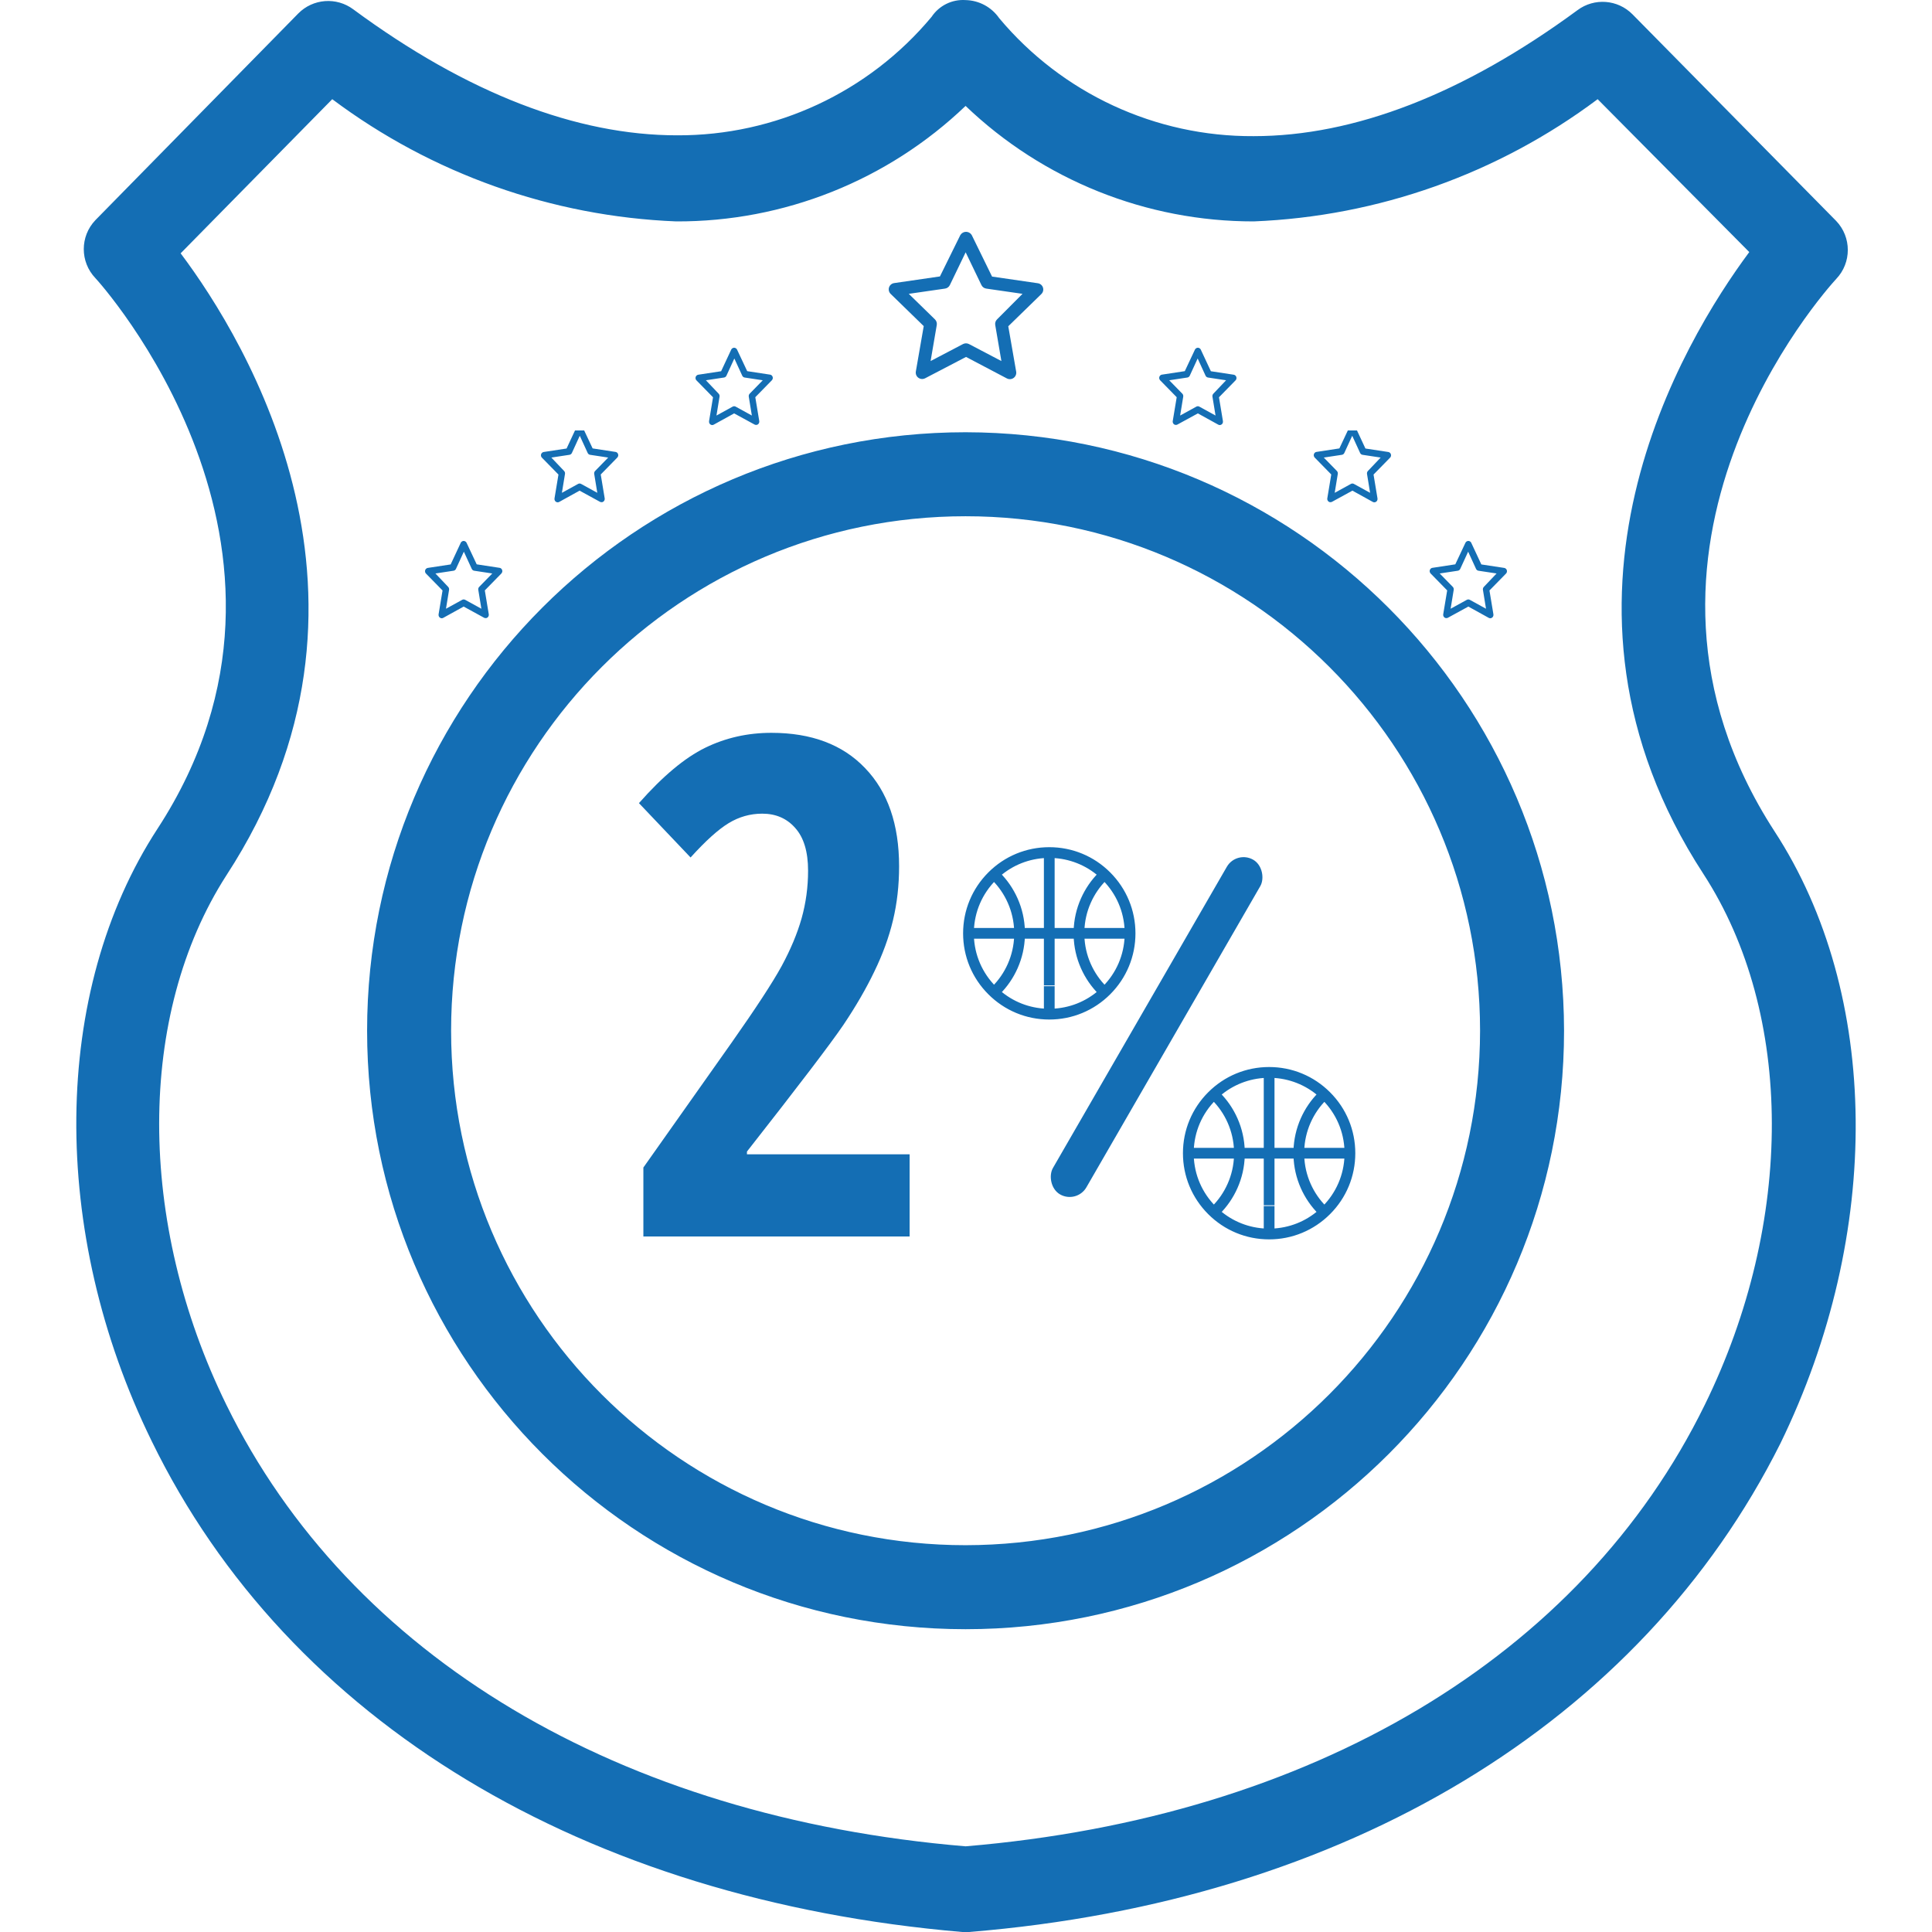 <svg width="100" height="100" viewBox="0 0 100 100" fill="none" xmlns="http://www.w3.org/2000/svg">
<g clip-path="url(#clip0)">
<path d="M91.846 43.024C82.412 28.459 94.52 15.003 95.042 14.438C95.842 13.598 95.842 12.278 95.042 11.438L84.499 0.743C83.737 -0.03 82.521 -0.123 81.651 0.526C75.738 4.873 70.086 7.047 64.891 7.047C59.809 7.077 54.978 4.837 51.717 0.939C51.321 0.367 50.674 0.019 49.978 0.004C49.278 -0.043 48.606 0.289 48.218 0.873C44.961 4.78 40.13 7.028 35.044 7.004C29.849 7.004 24.175 4.83 18.284 0.482C17.414 -0.166 16.198 -0.074 15.436 0.7L4.937 11.395C4.136 12.234 4.136 13.555 4.937 14.395C5.067 14.525 17.632 28.351 8.154 42.893C2.654 51.328 2.546 63.762 7.85 74.588C14.936 89.13 30.24 98.326 49.804 100H50.152C69.717 98.413 84.933 89.13 92.15 74.718C97.454 63.849 97.346 51.458 91.846 43.024ZM88.237 72.718C81.847 85.761 67.891 94.065 49.978 95.565C32.044 94.065 18.11 85.739 11.719 72.718C7.067 63.24 7.089 52.502 11.719 45.306C20.958 31.133 12.763 17.655 9.35 13.112L17.197 5.134C22.355 8.996 28.563 11.202 35.001 11.46C40.579 11.482 45.948 9.339 49.978 5.482C53.992 9.323 59.335 11.465 64.891 11.46C71.329 11.202 77.537 8.996 82.694 5.134L90.542 13.047C87.151 17.612 78.955 31.09 88.172 45.241C92.868 52.48 92.889 63.24 88.237 72.718Z" fill="#146EB4"/>
<path d="M53.909 14.758C53.857 14.704 53.789 14.67 53.715 14.66L51.349 14.316L50.297 12.167C50.199 12.004 49.988 11.951 49.825 12.049C49.777 12.078 49.736 12.118 49.707 12.167L48.651 14.308L46.285 14.652C46.105 14.675 45.979 14.84 46.003 15.019C46.013 15.093 46.047 15.161 46.101 15.213L47.812 16.879L47.403 19.233C47.373 19.414 47.496 19.584 47.677 19.613C47.747 19.625 47.818 19.613 47.882 19.581L50.002 18.475L52.119 19.589C52.282 19.673 52.481 19.609 52.565 19.446C52.597 19.383 52.609 19.311 52.598 19.241L52.188 16.887L53.899 15.221C54.03 15.095 54.034 14.888 53.909 14.758ZM51.607 16.531C51.53 16.607 51.495 16.715 51.513 16.822L51.832 18.688L50.154 17.808C50.057 17.758 49.943 17.758 49.846 17.808L48.168 18.688L48.487 16.822C48.505 16.715 48.47 16.607 48.393 16.531L47.038 15.209L48.913 14.938C49.021 14.923 49.114 14.856 49.163 14.758L49.982 13.059L50.8 14.758C50.849 14.856 50.942 14.923 51.05 14.938L52.925 15.209L51.607 16.531Z" fill="#146EB4"/>
<path d="M49.978 80.479H49.979C64.957 80.467 77.095 68.328 77.108 53.35V53.35C77.108 38.367 64.961 26.221 49.978 26.221C34.995 26.221 22.849 38.367 22.849 53.35C22.849 68.333 34.995 80.479 49.978 80.479ZM19.501 53.35C19.501 36.518 33.146 22.873 49.978 22.873C66.8 22.897 80.432 36.528 80.455 53.351C80.455 70.182 66.81 83.827 49.978 83.827C33.147 83.827 19.501 70.182 19.501 53.35Z" fill="#146EB4" stroke="#146EB4"/>
<g clip-path="url(#clip1)">
<path d="M71.954 23.446C71.928 23.418 71.894 23.4 71.858 23.395L70.674 23.215L70.148 22.087C70.1 22.002 69.994 21.974 69.912 22.026C69.888 22.041 69.868 22.062 69.854 22.087L69.326 23.21L68.142 23.391C68.053 23.403 67.99 23.489 68.001 23.584C68.006 23.622 68.023 23.658 68.05 23.685L68.906 24.559L68.701 25.794C68.687 25.889 68.748 25.978 68.838 25.993C68.873 25.999 68.909 25.993 68.941 25.976L70.001 25.396L71.059 25.981C71.141 26.024 71.241 25.991 71.283 25.905C71.299 25.872 71.305 25.835 71.299 25.798L71.094 24.563L71.95 23.689C72.015 23.624 72.017 23.515 71.954 23.446ZM70.803 24.377C70.765 24.416 70.748 24.473 70.756 24.529L70.916 25.508L70.077 25.047C70.029 25.02 69.971 25.02 69.923 25.047L69.084 25.508L69.244 24.529C69.252 24.473 69.235 24.416 69.197 24.377L68.519 23.683L69.457 23.541C69.51 23.533 69.557 23.498 69.581 23.447L69.991 22.555L70.4 23.447C70.424 23.498 70.471 23.533 70.525 23.541L71.463 23.683L70.803 24.377Z" fill="#146EB4"/>
<path d="M28.046 23.446C28.072 23.418 28.106 23.4 28.142 23.395L29.326 23.215L29.852 22.087C29.901 22.002 30.006 21.974 30.087 22.026C30.112 22.041 30.132 22.062 30.146 22.087L30.674 23.21L31.858 23.391C31.947 23.403 32.01 23.489 31.999 23.584C31.994 23.622 31.977 23.658 31.95 23.685L31.094 24.559L31.299 25.794C31.313 25.889 31.252 25.978 31.162 25.993C31.127 25.999 31.091 25.993 31.059 25.976L29.999 25.396L28.941 25.981C28.859 26.024 28.759 25.991 28.717 25.905C28.701 25.872 28.695 25.835 28.701 25.798L28.906 24.563L28.05 23.689C27.985 23.624 27.983 23.515 28.046 23.446ZM29.197 24.377C29.235 24.416 29.253 24.473 29.244 24.529L29.084 25.508L29.923 25.047C29.971 25.02 30.029 25.02 30.077 25.047L30.916 25.508L30.756 24.529C30.747 24.473 30.765 24.416 30.803 24.377L31.481 23.683L30.543 23.541C30.49 23.533 30.443 23.498 30.419 23.447L30.009 22.555L29.6 23.447C29.576 23.498 29.529 23.533 29.475 23.541L28.538 23.683L29.197 24.377Z" fill="#146EB4"/>
<path d="M77.954 29.446C77.928 29.418 77.894 29.4 77.858 29.395L76.674 29.215L76.148 28.087C76.1 28.002 75.994 27.974 75.912 28.026C75.888 28.041 75.868 28.062 75.854 28.087L75.326 29.21L74.142 29.391C74.053 29.403 73.99 29.489 74.001 29.584C74.006 29.622 74.023 29.658 74.05 29.685L74.906 30.559L74.701 31.794C74.687 31.889 74.748 31.978 74.838 31.993C74.873 31.999 74.909 31.993 74.941 31.976L76.001 31.396L77.059 31.981C77.141 32.025 77.241 31.991 77.283 31.905C77.299 31.872 77.305 31.835 77.299 31.798L77.094 30.563L77.95 29.689C78.015 29.624 78.017 29.515 77.954 29.446ZM76.803 30.377C76.765 30.416 76.748 30.473 76.756 30.529L76.916 31.508L76.077 31.047C76.029 31.02 75.971 31.02 75.923 31.047L75.084 31.508L75.244 30.529C75.252 30.473 75.235 30.416 75.197 30.377L74.519 29.683L75.457 29.541C75.51 29.533 75.557 29.498 75.581 29.447L75.991 28.555L76.4 29.447C76.424 29.498 76.471 29.533 76.525 29.541L77.463 29.683L76.803 30.377Z" fill="#146EB4"/>
<path d="M22.046 29.446C22.072 29.418 22.106 29.4 22.142 29.395L23.326 29.215L23.852 28.087C23.901 28.002 24.006 27.974 24.087 28.026C24.112 28.041 24.132 28.062 24.146 28.087L24.674 29.21L25.858 29.391C25.947 29.403 26.01 29.489 25.999 29.584C25.994 29.622 25.977 29.658 25.95 29.685L25.094 30.559L25.299 31.794C25.313 31.889 25.252 31.978 25.162 31.993C25.127 31.999 25.091 31.993 25.059 31.976L23.999 31.396L22.941 31.981C22.859 32.025 22.759 31.991 22.717 31.905C22.701 31.872 22.695 31.835 22.701 31.798L22.906 30.563L22.05 29.689C21.985 29.624 21.983 29.515 22.046 29.446ZM23.197 30.377C23.235 30.416 23.253 30.473 23.244 30.529L23.084 31.508L23.923 31.047C23.971 31.02 24.029 31.02 24.077 31.047L24.916 31.508L24.756 30.529C24.747 30.473 24.765 30.416 24.803 30.377L25.481 29.683L24.543 29.541C24.49 29.533 24.443 29.498 24.419 29.447L24.009 28.555L23.6 29.447C23.576 29.498 23.529 29.533 23.475 29.541L22.538 29.683L23.197 30.377Z" fill="#146EB4"/>
<path d="M47.082 64H33.301V60.431L37.871 53.963C39.125 52.181 39.986 50.863 40.455 50.008C40.924 49.141 41.27 48.314 41.492 47.529C41.715 46.732 41.826 45.912 41.826 45.068C41.826 44.084 41.603 43.346 41.158 42.853C40.725 42.361 40.156 42.115 39.453 42.115C38.832 42.115 38.252 42.279 37.713 42.607C37.174 42.935 36.518 43.527 35.744 44.383L33.072 41.57C34.303 40.176 35.445 39.221 36.5 38.705C37.555 38.189 38.697 37.931 39.928 37.931C42.002 37.931 43.619 38.541 44.779 39.76C45.951 40.978 46.537 42.672 46.537 44.84C46.537 45.824 46.432 46.756 46.221 47.635C46.01 48.514 45.688 49.398 45.254 50.289C44.832 51.168 44.299 52.088 43.654 53.049C43.01 53.998 41.346 56.184 38.662 59.605V59.746H47.082V64Z" fill="#146EB4"/>
<path d="M51.263 45.262C50.448 46.077 50 47.159 50 48.31C50 49.462 50.448 50.544 51.263 51.358C52.077 52.172 53.159 52.621 54.31 52.621C55.462 52.621 56.544 52.172 57.358 51.358C58.172 50.544 58.621 49.462 58.621 48.31C58.621 47.159 58.172 46.077 57.358 45.262C56.544 44.448 55.462 44 54.31 44C53.159 44 52.077 44.448 51.263 45.262ZM58.362 48.438C58.331 49.473 57.913 50.442 57.177 51.177C57.175 51.179 57.172 51.182 57.17 51.184C56.811 50.827 56.525 50.413 56.32 49.95C56.108 49.471 55.993 48.963 55.977 48.438L58.362 48.438ZM54.182 48.438V50.854H54.438V48.438H55.721C55.737 48.999 55.859 49.542 56.086 50.053C56.303 50.543 56.604 50.981 56.983 51.359C56.275 51.981 55.385 52.333 54.438 52.362V51.195H54.182V52.362C53.236 52.333 52.346 51.981 51.638 51.359C52.017 50.981 52.318 50.543 52.535 50.053C52.761 49.542 52.884 48.999 52.9 48.438H54.182ZM52.644 48.438C52.627 48.963 52.513 49.471 52.301 49.95C52.096 50.413 51.81 50.827 51.451 51.184C51.449 51.182 51.446 51.179 51.444 51.177C50.708 50.441 50.29 49.473 50.258 48.438L52.644 48.438ZM50.258 48.182C50.29 47.147 50.708 46.179 51.444 45.443C51.446 45.441 51.449 45.439 51.451 45.436C51.81 45.793 52.096 46.208 52.301 46.671C52.513 47.149 52.627 47.657 52.644 48.182L50.258 48.182ZM54.182 48.182H52.9C52.884 47.621 52.761 47.078 52.535 46.567C52.318 46.078 52.017 45.639 51.638 45.261C52.346 44.639 53.236 44.287 54.182 44.258L54.182 48.182ZM57.177 45.443C57.913 46.179 58.331 47.147 58.362 48.182H55.977C55.993 47.657 56.108 47.149 56.32 46.671C56.525 46.208 56.811 45.793 57.17 45.436C57.172 45.439 57.175 45.441 57.177 45.443ZM56.086 46.567C55.859 47.078 55.737 47.621 55.721 48.182H54.438V44.258C55.385 44.287 56.275 44.639 56.983 45.261C56.604 45.639 56.303 46.078 56.086 46.567Z" fill="#146EB4" stroke="#146EB4" stroke-width="0.3"/>
<path d="M62.642 56.642C61.828 57.456 61.379 58.538 61.379 59.69C61.379 60.841 61.828 61.923 62.642 62.737C63.456 63.551 64.538 64 65.69 64C66.841 64 67.923 63.551 68.737 62.737C69.552 61.923 70 60.841 70 59.69C70 58.538 69.552 57.456 68.737 56.642C67.923 55.828 66.841 55.379 65.69 55.379C64.538 55.379 63.456 55.828 62.642 56.642ZM69.742 59.818C69.71 60.852 69.292 61.821 68.556 62.556C68.554 62.559 68.552 62.561 68.549 62.564C68.19 62.207 67.904 61.792 67.699 61.329C67.487 60.851 67.373 60.343 67.356 59.818L69.742 59.818ZM65.562 59.818V62.233H65.818V59.818H67.1C67.116 60.379 67.239 60.921 67.465 61.433C67.682 61.922 67.983 62.361 68.362 62.738C67.654 63.361 66.764 63.712 65.818 63.742V62.575H65.562V63.742C64.615 63.712 63.725 63.361 63.017 62.738C63.396 62.361 63.697 61.922 63.914 61.433C64.141 60.921 64.263 60.379 64.279 59.818H65.562ZM64.023 59.818C64.007 60.343 63.892 60.851 63.68 61.329C63.475 61.792 63.189 62.207 62.83 62.563C62.828 62.561 62.825 62.559 62.823 62.556C62.087 61.821 61.669 60.852 61.638 59.818L64.023 59.818ZM61.638 59.562C61.669 58.527 62.087 57.558 62.823 56.823C62.825 56.82 62.828 56.818 62.83 56.816C63.189 57.172 63.475 57.587 63.68 58.05C63.892 58.529 64.007 59.036 64.023 59.562L61.638 59.562ZM65.562 59.562H64.279C64.263 59.001 64.141 58.458 63.914 57.946C63.698 57.457 63.396 57.019 63.017 56.641C63.725 56.019 64.615 55.667 65.562 55.638L65.562 59.562ZM68.556 56.823C69.292 57.558 69.71 58.527 69.742 59.562H67.356C67.373 59.036 67.487 58.529 67.699 58.05C67.904 57.587 68.19 57.172 68.549 56.816C68.552 56.818 68.554 56.82 68.556 56.823ZM67.465 57.946C67.239 58.458 67.116 59.001 67.1 59.562H65.818V55.638C66.764 55.667 67.654 56.019 68.362 56.641C67.983 57.019 67.682 57.457 67.465 57.946Z" fill="#146EB4" stroke="#146EB4" stroke-width="0.3"/>
<rect x="64" y="44" width="2" height="20" rx="1" transform="rotate(30 64 44)" fill="#146EB4"/>
</g>
<path d="M63.954 19.447C63.928 19.418 63.894 19.4 63.858 19.395L62.675 19.215L62.148 18.087C62.099 18.002 61.994 17.974 61.913 18.026C61.888 18.041 61.868 18.062 61.854 18.087L61.325 19.211L60.142 19.391C60.053 19.403 59.99 19.49 60.001 19.584C60.006 19.622 60.023 19.658 60.05 19.685L60.906 20.559L60.701 21.794C60.687 21.889 60.748 21.978 60.838 21.993C60.873 21.999 60.909 21.993 60.941 21.976L62.001 21.397L63.059 21.981C63.141 22.025 63.241 21.991 63.283 21.906C63.299 21.872 63.304 21.835 63.299 21.798L63.094 20.563L63.95 19.689C64.015 19.624 64.017 19.515 63.954 19.447ZM62.803 20.377C62.765 20.416 62.748 20.473 62.756 20.529L62.916 21.508L62.077 21.047C62.029 21.02 61.971 21.02 61.923 21.047L61.084 21.508L61.244 20.529C61.252 20.473 61.235 20.416 61.197 20.377L60.519 19.683L61.457 19.541C61.51 19.533 61.557 19.498 61.581 19.447L61.991 18.556L62.4 19.447C62.425 19.498 62.471 19.533 62.525 19.541L63.462 19.683L62.803 20.377Z" fill="#146EB4"/>
<path d="M36.046 19.447C36.072 19.418 36.106 19.4 36.142 19.395L37.325 19.215L37.852 18.087C37.901 18.002 38.006 17.974 38.087 18.026C38.112 18.041 38.132 18.062 38.146 18.087L38.675 19.211L39.858 19.391C39.947 19.403 40.01 19.49 39.999 19.584C39.994 19.622 39.977 19.658 39.95 19.685L39.094 20.559L39.299 21.794C39.313 21.889 39.252 21.978 39.162 21.993C39.127 21.999 39.091 21.993 39.059 21.976L37.999 21.397L36.941 21.981C36.859 22.025 36.759 21.991 36.717 21.906C36.701 21.872 36.696 21.835 36.701 21.798L36.906 20.563L36.05 19.689C35.985 19.624 35.983 19.515 36.046 19.447ZM37.197 20.377C37.235 20.416 37.252 20.473 37.244 20.529L37.084 21.508L37.923 21.047C37.971 21.02 38.029 21.02 38.077 21.047L38.916 21.508L38.756 20.529C38.748 20.473 38.765 20.416 38.803 20.377L39.481 19.683L38.543 19.541C38.49 19.533 38.443 19.498 38.419 19.447L38.009 18.556L37.6 19.447C37.575 19.498 37.529 19.533 37.475 19.541L36.538 19.683L37.197 20.377Z" fill="#146EB4"/>
</g>
<defs>
<clipPath id="clip0">
<rect width="100" height="100" fill="white"/>
</clipPath>
<clipPath id="clip1">
<rect width="61.954" height="61.954" fill="white" transform="translate(19.021 84.235) rotate(-90)"/>
</clipPath>
</defs>
</svg>
